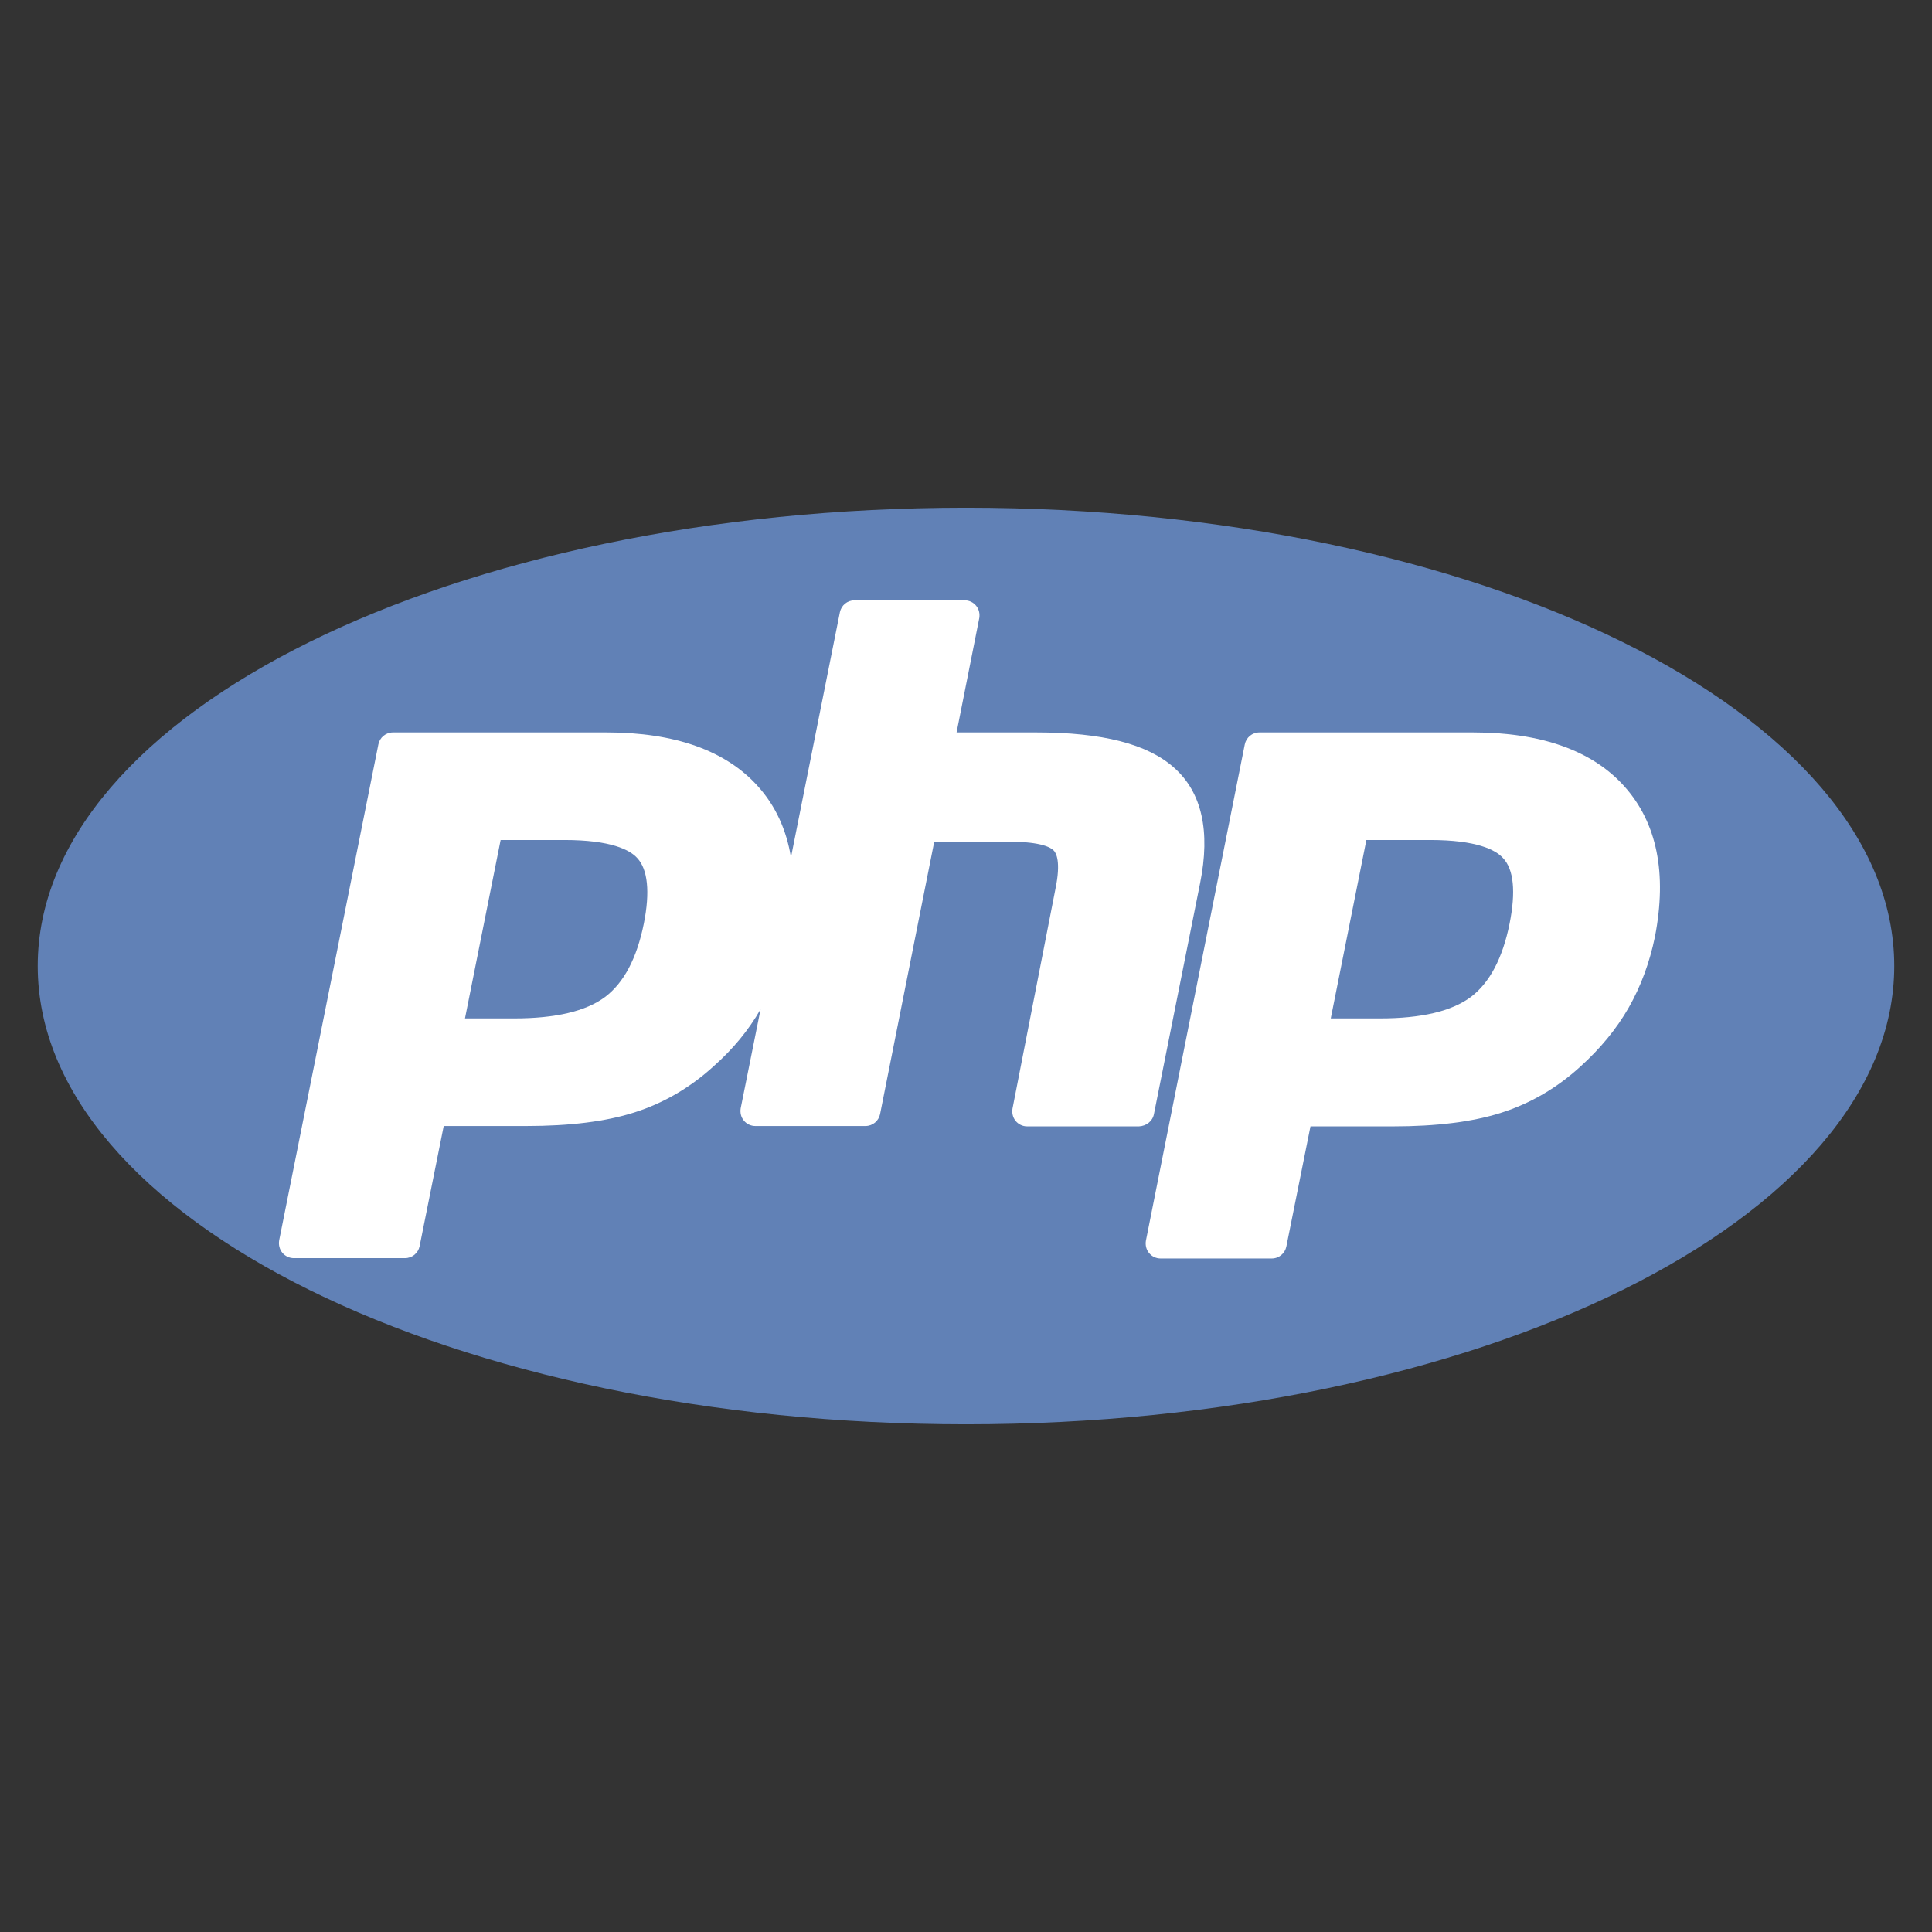 <svg width="80" height="80" viewBox="0 0 80 80" fill="none" xmlns="http://www.w3.org/2000/svg">
<rect x="0" y="0" width="80" height="80" fill="#333333" stroke="none"/>
<path d="M40 58.977C61.228 58.977 78.437 50.48 78.437 40C78.437 29.519 61.228 21.023 40 21.023C18.771 21.023 1.562 29.519 1.562 40C1.562 50.48 18.771 58.977 40 58.977Z" fill="#6181B6"/>
<path d="M47.782 46.133L49.693 36.574C50.127 34.417 49.765 32.809 48.622 31.794C47.522 30.807 45.656 30.328 42.907 30.328H39.61L40.55 25.591C40.579 25.407 40.536 25.224 40.42 25.083C40.304 24.942 40.131 24.857 39.942 24.857H35.386C35.082 24.857 34.836 25.069 34.778 25.351L32.752 35.502C32.564 34.36 32.116 33.373 31.393 32.569C30.062 31.075 27.935 30.328 25.114 30.328H16.275C15.971 30.328 15.725 30.54 15.668 30.821L11.559 51.363C11.53 51.547 11.573 51.73 11.689 51.871C11.805 52.012 11.978 52.097 12.167 52.097H16.767C17.071 52.097 17.317 51.885 17.375 51.603L18.373 46.626H21.787C23.581 46.626 25.086 46.443 26.272 46.062C27.473 45.681 28.586 45.033 29.556 44.145C30.351 43.44 31.003 42.651 31.494 41.79L30.67 45.893C30.641 46.076 30.684 46.26 30.8 46.4C30.916 46.542 31.09 46.626 31.278 46.626H35.834C36.138 46.626 36.384 46.414 36.442 46.133L38.685 34.854H41.81C43.14 34.854 43.531 35.107 43.633 35.22C43.734 35.319 43.937 35.686 43.705 36.8L41.925 45.907C41.896 46.091 41.94 46.274 42.055 46.415C42.171 46.556 42.344 46.641 42.532 46.641H47.162C47.465 46.627 47.725 46.429 47.782 46.133ZM26.661 38.237C26.372 39.675 25.837 40.69 25.055 41.282C24.26 41.875 23.001 42.17 21.294 42.17H19.254L20.73 34.783H23.363C25.301 34.783 26.082 35.192 26.386 35.53C26.821 35.996 26.922 36.926 26.661 38.237Z" fill="white"/>
<path d="M67.269 32.57C65.938 31.076 63.811 30.328 60.99 30.328H52.152C51.848 30.328 51.602 30.54 51.544 30.822L47.449 51.378C47.42 51.561 47.464 51.745 47.58 51.885C47.695 52.026 47.869 52.111 48.057 52.111H52.657C52.961 52.111 53.207 51.9 53.265 51.617L54.264 46.641H57.678C59.471 46.641 60.976 46.457 62.162 46.076C63.363 45.696 64.477 45.047 65.446 44.159C66.256 43.426 66.936 42.609 67.443 41.72C67.949 40.832 68.31 39.845 68.528 38.787C69.034 36.165 68.615 34.079 67.269 32.57ZM62.51 38.237C62.221 39.675 61.686 40.69 60.905 41.282C60.109 41.875 58.85 42.17 57.143 42.17H55.104L56.579 34.783H59.212C61.151 34.783 61.932 35.192 62.235 35.53C62.683 35.996 62.77 36.926 62.51 38.237Z" fill="white"/>
</svg>
